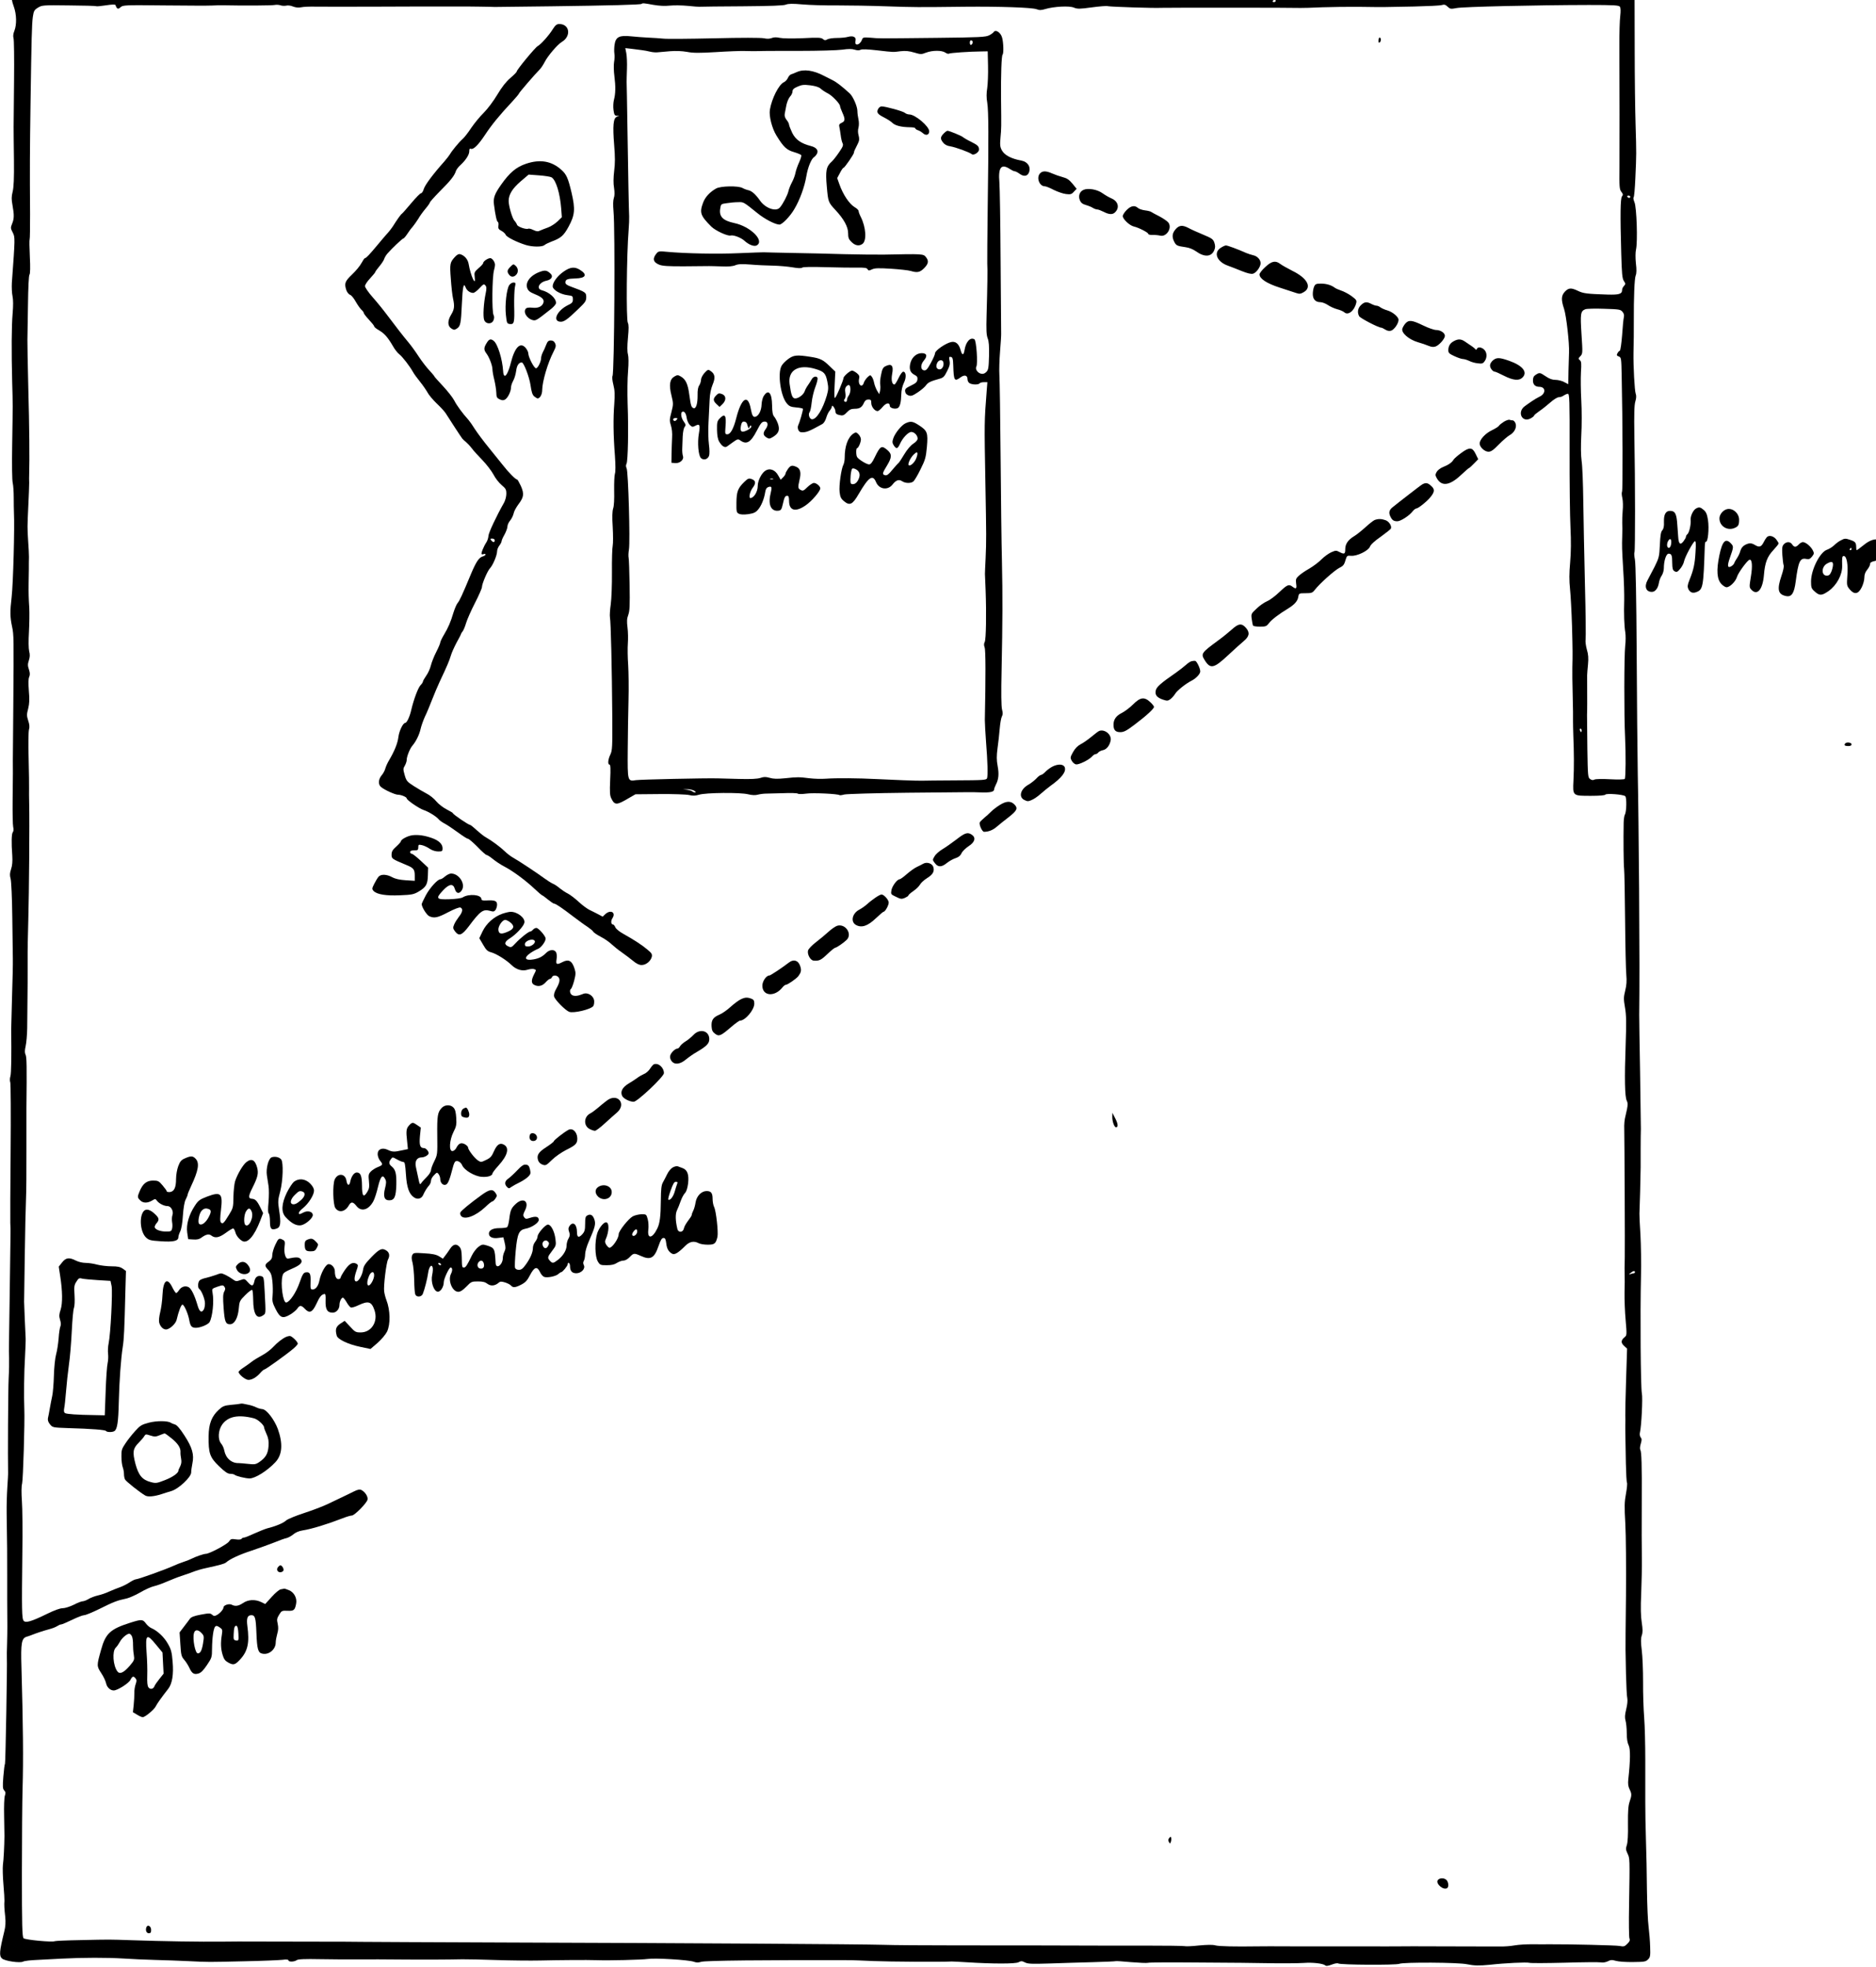 <?xml version="1.0" encoding="utf-8"?>
<svg xmlns="http://www.w3.org/2000/svg" style="fill-rule:evenodd;clip-rule:evenodd;stroke-linejoin:round;stroke-miterlimit:2" xml:space="preserve" viewBox="0 0 391 410">
	<title>A sketch of the layout of Agatha Dawson’s bedroom showing the position of a mirror through which the maids could see her sign documents.</title>
	<path d="M378 18118c-14-8-44-15-65-16-64 0-77-47-40-147 25-69 27-162 5-218-11-27-13-50-8-66 5-14 7-186 5-383-2-196-3-385-4-420 0-34 1-169 3-299 2-171-2-251-12-291-11-44-11-68-1-122 16-88 15-123-4-168-14-35-14-41 6-79 22-43 22-47-8-456-2-39 0-93 6-120 7-33 7-88 1-158-10-116-11-340-4-622 6-209 6-185 0-567-3-177-1-325 5-346 5-21 9-80 9-132s1-113 2-136c7-134-7-647-21-767-15-128-15-178 4-267 16-76 16-94 11-735-2-246-4-461-4-478 1-47 1-135-2-362-1-113 1-221 5-239 5-21 4-40-3-48-12-14-14-94-5-214 3-51 0-89-11-121-12-37-13-56-4-88 6-24 13-170 15-346 2-167 4-337 5-378 1-40-2-191-7-336-4-144-8-281-8-304 3-239 1-397-7-425-6-18-6-44-1-56 4-13 6-293 3-622s-4-622-3-651c2-29 3-74 2-99 0-75-13-922-14-998-1-38-1-94 1-126 1-32 0-117-4-189-5-106-8-721-5-845 1-18-3-81-7-142s-7-165-6-231c4-195 6-471 5-577v-210c2-219 2-281-1-394-2-58-3-115-2-126 4-62-12-955-17-963-4-6-10-58-15-117-7-90-6-110 8-125 13-14 14-25 6-47-6-16-9-98-7-181 1-84 3-167 3-184-1-93-7-217-14-263-3-29-1-109 5-178 6-70 10-136 9-147-3-36-1-71 7-144 5-50 3-89-9-136-44-179-47-219-20-243 25-23 164-43 191-28 11 6 67 13 123 15 57 3 159 8 229 12 193 10 406 10 556 1 75-5 205-11 289-13s221-7 305-11c188-9 158-9 504-1 158 3 313 10 343 13 38 5 55 3 56-5 0-15 53-14 74 2 12 9 71 12 215 9 109-2 270-3 356-2 87 1 248 0 357-1 213-2 444-1 573 2 43 0 185-2 315-7 129-4 304-6 388-4 173 4 429 6 515 3 112-4 405 3 462 11 68 10 368-8 417-25 24-9 43-9 68-1 34 12 582 17 1357 15 18 0 110-4 205-8 139-6 617-9 709-4 11 0 73-3 136-7 238-15 439-15 468 0 24 13 32 12 58-1 26-14 62-15 225-10 107 4 284 9 393 12s201 7 205 9c3 2 66-2 139-9 74-6 142-9 153-6 10 4 200 5 423 3 222-1 413-3 425-3 11 0 75-1 142-2 222-4 361-3 425 1 76 6 170-5 190-21 10-9 26-7 61 6 25 10 52 15 59 10 23-13 520-16 553-3 40 16 539 13 614-4 62-13 110-14 203-5 141 16 337 25 362 18 14-4 159-3 320 1 162 5 309 6 327 3 20-4 45 1 64 10 25 13 38 14 72 4 23-7 92-12 155-11 102 1 116 3 136 23 21 20 23 33 20 115-1 50-8 131-14 181-7 49-13 200-15 336-1 135-5 338-9 451s-6 266-6 341v384c0 135-4 308-10 383s-11 221-10 325c0 104-5 233-12 286-9 74-9 107 0 134 10 28 9 56 0 117-9 56-11 134-5 265 4 102 7 242 6 311-2 187-2 207-1 520 2 330-2 451-13 470-5 7-3 31 4 54 10 34 10 46-1 58-7 9-10 27-7 41 14 56 27 316 18 358-11 47-16 729-8 1061 3 116 0 286-5 378-6 93-10 178-9 189 2 21 11 360 11 420v168c0 75 1 156 2 179 0 23-3 252-7 509-5 257-8 493-8 525 3 289 3 534-1 1145-3 389-8 852-12 1029-3 176-8 674-10 1107-3 498-9 808-16 844-6 31-8 61-4 67 7 11 7 632-1 1057-3 195-1 278 9 310 9 30 10 52 3 70-10 27-22 250-20 369 3 124 3 168 3 286-1 220 6 389 17 416 8 18 9 54 2 109-5 49-5 100 1 126 16 70 6 382-14 428-9 21-12 41-8 44 5 3 12 82 16 176 10 215 10 220 2 486-4 122-8 425-8 674l-1 453-22 7-23 6 24 20c13 11 24 23 24 26 0 4-23 17-50 29-45 20-62 21-176 16-70-4-152-12-181-19-43-10-91-10-223 1-152 13-351 10-483-7-51-6-423-3-434 3-5 4-314 8-688 11s-698 5-721 6-120-2-215-6c-156-6-375-8-504-4-26 1-104 1-174-1-69-1-223-2-341-3-198-2-494-6-556-9h-147c-67 0-194-2-284-5-258-9-324-9-428 3-64 7-130 7-192 1-54-6-250-7-449-3-195 3-396 5-448 4s-147-1-210 0c-64 1-149 1-189 1-41-1-126 0-189 1-196 4-459 1-530-7-38-5-118-3-179 3-77 7-137 7-199-1-50-6-109-11-132-10-182 3-447 2-525-1-52-2-102 0-112 5-20 10-91 10-575 3-188-3-354-4-368-3-14 0-40 0-58-1-17-1-41-2-52-2-12 1-114 3-228 5-113 2-210 6-215 9s-53 2-108-3c-55-6-103-6-107-2-5 5-111 6-237 4-315-5-642-6-885-2-113 1-306 2-430 1-125-1-246 3-271 8-24 5-62 7-84 3s-337-6-701-5c-517 1-667-1-689-12-19-9-32-10-39-2-6 6-81 12-172 15-88 2-174 8-192 14-17 5-53 9-78 8-26-1-62 1-79 5-21 5-41 2-58-8Zm11330-110c0-6-8-11-17-11s-13 5-10 11c4 5 11 10 17 10 5 0 10-5 10-10Zm-5639-36c51-9 103-12 147-7 38 4 111 3 163-2 52-6 104-9 115-8 12 1 184 3 384 4 250 2 371 6 391 15 22 9 60 10 150 2 66-6 206-10 312-9 105 0 305-3 443-8 254-9 287-9 720-4 314 3 601-7 645-22 29-11 45-10 81 1 77 23 218 31 259 13 32-13 52-13 161 2 68 9 134 15 147 11 28-6 423-19 486-15 46 2 1209 2 1260-1 18-1 105 2 195 6 89 3 240 5 336 4 95-2 196-2 225-2 29 1 152 3 273 5 122 3 234 8 250 13 24 7 35 4 54-15 23-21 29-22 81-12 58 12 719 27 1199 28 229 0 272-3 281-16 7-10 8-41 3-84-5-38-8-153-8-257 2-393 2-921 1-1113-2-179 0-201 17-223 16-20 17-28 6-41-15-18-17-166-7-516 5-184 9-229 24-251 16-24 16-28 1-45-10-10-17-25-17-35 0-38-26-46-133-43-186 6-218 10-266 33-63 30-85 29-119-6-34-36-36-73-8-157 20-59 49-313 45-396-1-23-3-97-5-164l-2-122-37 19c-20 11-55 20-79 20-29 0-56 10-88 32-54 36-56 36-91 14-19-12-25-26-25-52 0-37 21-57 59-57 58-1 59-62 1-89-19-9-51-28-71-42s-48-33-61-43c-76-53-27-156 53-111 16 9 29 20 29 24 0 5 22 23 48 41 27 18 72 54 100 79 29 26 63 47 76 47s33 6 44 15c12 8 28 15 38 16 15 0 17-46 16-517-1-285 3-598 8-696 6-121 5-222-3-315-9-100-9-164-1-241 6-58 14-209 18-336 6-228 6-260 3-373-1-32 0-145 3-252s4-213 3-236c0-23 1-85 3-137 6-146 7-284 1-402-7-140-8-138 159-138 77 0 126 4 130 11 9 13 161 2 180-14 15-11 12-144-3-167-5-8-10-40-11-72-3-142-1-377 4-420 3-26 7-236 9-467s7-454 11-494c5-54 2-94-10-142-15-60-15-77-2-153 12-69 13-134 6-336-11-301-8-475 10-508 10-19 10-37 2-78-7-29-15-67-19-85-3-17-6-45-6-63 3-170 7-1108 5-1197-2-63-2-134-1-157s1-94-1-158c-1-63 3-177 10-251 11-129 11-137-8-153-35-28-37-51-7-79l28-26-9-281c-5-154-8-300-7-323s1-63 0-89c0-26 0-78 1-115 1-38 3-142 4-231 2-90 6-168 10-175 4-6 0-51-9-100-14-75-15-115-6-271 6-102 8-395 6-651-3-257-5-480-4-494 0-14 2-111 4-215 3-104 7-204 12-223 4-20 0-60-10-99-12-50-14-76-6-103 6-21 11-72 11-114 0-50 6-88 17-109 17-33 16-138-3-310-4-39-1-64 11-88 21-42 21-55 1-114-12-34-16-84-15-200 2-96-2-168-10-192-11-33-10-44 6-78 21-44 21-35 14-470-3-150-1-284 3-297 7-18 3-29-19-51-24-24-32-27-71-19-35 6-451 16-637 15-21-1-86 0-145 0-59 1-135-4-168-10s-91-11-128-10h-105c-21 0-205 1-410 1-205 1-394 1-420 0-26 0-156-1-289 0h-624c-182 1-345 1-363 0-187-3-343 0-373 9-24 7-73 6-150-1-62-7-120-9-127-6-8 3-179 5-380 5h-408c-113 1-843 2-1292 2-277 0-570 2-651 5-194 6-1786 16-3386 21-707 3-1305 5-1328 6s-245 2-494 2c-248 1-487 1-530 1-43 1-159 0-257-1-187-2-533 3-819 13-211 7-188 7-459 1-125-2-232-7-237-10-18-11-268 12-282 27-12 12-15 116-15 586 0 314 3 659 6 766 8 266 5 571-10 1105-7 217 1 262 48 275 14 4 34 11 46 16 46 18 97 35 151 50 32 8 67 22 79 30s27 15 35 15 52 19 100 42c47 23 96 42 109 42s74 25 137 56c128 64 165 78 238 93 28 5 88 31 133 57 45 27 102 52 127 57 25 6 76 24 114 41 38 16 97 40 131 51 35 11 85 29 111 39 25 10 75 25 110 32 136 30 168 39 184 51 40 34 120 71 236 109 69 23 161 57 205 74 43 18 91 35 106 38 16 3 43 18 62 33 20 18 53 32 86 37 79 12 223 56 362 110 35 14 73 25 84 25 24 0 135 112 142 144 6 26-21 69-55 87-16 8-32 5-71-14-27-14-76-37-107-52-32-15-91-43-132-63-40-19-135-55-211-80-77-25-149-55-162-67-24-23-93-52-170-71-21-6-74-27-118-47-43-20-85-37-94-37-8 0-18-5-22-11-5-7-24-9-52-5-39 6-46 4-61-19-18-27-177-111-209-112-20 0-93-25-134-46-15-8-46-20-69-27s-65-24-94-37c-70-32-318-121-338-121-8 0-35-13-59-29s-63-35-86-43-66-25-95-38c-29-14-76-30-104-36-29-7-67-21-86-33-18-11-42-20-52-20-11 0-48-14-82-32-35-17-79-31-100-31-24 0-76-19-143-52-137-67-190-83-209-63-18 18-19 94-13 614 3 196 1 409-4 473-5 71-5 132 2 158 9 36 25 564 20 671-5 116-2 351 6 472 4 75 7 153 6 174-1 20-4 98-8 173-3 75-6 146-6 157 0 12 3 198 6 415s8 446 11 509c3 64 5 269 4 457v373c4 377 3 466-8 485-8 17-8 37 1 78 7 31 13 104 14 161 4 372 5 518 4 625-1 66 2 227 6 357 7 248 12 880 8 1050-1 55-2 119-1 142s-1 145-4 271c-4 126-2 243 3 261 7 23 5 47-7 82-14 44-14 56 0 109 11 45 13 82 6 160-5 68-5 109 3 126 8 19 8 36-2 67-12 35-12 49-1 83 10 31 11 53 3 83-6 26-7 93-2 177 4 74 5 170 3 214-6 90-7 136-6 225 1 35 2 93 2 129s0 86 1 110c0 25-3 87-7 139-8 130-8 126 1 321 5 95 8 189 8 210-1 20-1 58 0 84 4 127 2 420-8 777-5 216-9 412-8 435s3 164 5 312c2 162 7 274 14 280 6 7 8 65 3 161-4 82-5 153-2 158 3 4 4 108 4 231-3 407-2 566 4 990 9 609 12 728 21 795 8 54 13 63 47 84 36 22 45 23 278 20 133-1 245-4 249-7s45 1 90 8c51 8 83 9 85 2 13-36 23-41 45-20 22 20 37 21 397 17 206-2 401-3 433-1 31 2 83 3 115 2 177-4 429-2 452 3 15 3 39 2 53-3s37-6 52-3c14 4 42 1 62-8 23-9 49-12 73-7 21 5 78 7 127 6s314-1 588 0 513 2 530 1h147c64 1 165 0 226-1s122-2 137-3c14 0 243 3 509 6 531 7 814 14 822 22s20 7 107-9Zm8852-1739c0-6-5-10-10-10-6 0-13 4-17 10-3 6 1 11 10 11s17-5 17-11Zm-71-1042c13-15 17-31 13-48-4-14-11-87-16-163-6-76-15-140-21-142s-16-12-22-24c-8-16-6-21 13-28 22-9 23-15 26-176 9-420 11-1040 3-1050-4-6-3-32 3-57 6-26 7-78 3-115-3-38-5-88-4-111s2-75 0-115c-3-104-3-106 9-310 7-101 10-224 9-273-4-120 0-237 10-294 4-26 4-80-1-121-10-86-11-633-1-829 7-152 6-363-3-377-4-5-61-7-131-3-73 4-133 3-144-3-13-7-25-5-39 5-20 13-21 29-25 275-2 143-3 282-3 308 2 39 2 116 1 357 0 14 4 59 8 100 5 56 3 89-11 135-9 33-14 73-11 89 3 15 1 240-6 500-6 260-13 600-15 756s-8 319-15 362c-7 51-8 134-3 233 5 85 5 227 0 315s-6 204-3 256c5 80 4 98-10 109-15 13-15 16 5 37 21 22 21 28 10 197-12 188-9 211 35 228 13 5 89 7 170 4 135-4 149-6 166-27Zm-370-3793c0-9-2-16-5-16-2 0-6 7-10 16-3 8-1 16 4 16 6 0 11-8 11-16Zm483-4909c0-6-5-10-10-10s-18-3-29-7c-18-5-18-4 1 11 23 19 38 21 38 6Z" style="fill-rule:nonzero" transform="matrix(.023 0 0 -.023 -3.395 414.368)"/>
	<path d="M5156 17750c-35-56-107-136-136-152-23-12-190-215-190-230 0-6-26-32-58-59-39-34-77-82-118-151-34-57-87-128-123-164-35-34-86-97-114-138-27-42-63-87-78-100-31-27-97-107-115-139-6-10-28-39-49-63-106-119-176-214-187-250-6-22-18-39-25-39-8 0-47-40-88-89s-79-92-85-96c-10-6-41-49-85-119-10-15-32-44-51-64-18-20-56-65-85-100-74-89-104-120-114-120-5 0-19-21-32-45-13-25-51-71-85-103-66-63-72-82-51-145 7-17 21-35 32-39 12-3 35-31 52-62 17-30 41-64 52-74 12-10 21-23 21-29s21-33 47-61 48-55 48-61c-1-5 20-22 45-36 48-28 79-64 126-145 15-27 41-60 57-72 29-23 93-106 124-161 9-17 38-56 63-87 26-32 55-75 67-96 11-22 48-66 83-100 35-33 72-73 82-89 37-59 141-218 150-229 5-7 20-21 34-32 13-11 37-36 52-56 15-21 59-69 96-107 38-39 83-98 101-131 17-34 51-77 74-96 37-31 43-40 43-79 0-25-10-61-21-81-68-119-139-271-141-299-1-19-9-45-19-60-24-36-50-100-43-107 3-3 12-3 20 1 8 3 15 1 15-5s-11-13-25-17c-33-8-60-49-104-153-83-200-106-248-123-268-10-12-26-50-37-84-27-90-48-139-87-204-19-32-34-64-34-71 0-8-16-46-36-85s-42-94-49-123-26-71-43-94c-16-23-29-46-29-52s-10-21-22-33c-23-25-62-131-84-225-13-59-40-116-54-116-20 0-55-72-62-127-7-58-35-128-86-214-14-23-28-56-33-73-4-17-19-45-33-61-30-36-33-82-7-105 30-26 128-71 155-71 29 0 79-21 79-33 0-15 109-90 152-105 46-15 119-60 141-88 8-9 32-26 52-36 21-11 73-46 117-78 43-32 85-59 93-59s46-33 86-73c39-41 76-74 83-74 6 0 32-16 56-36s72-52 107-70c78-41 193-126 274-203 34-32 65-58 69-58 3 0 26-17 50-37 25-20 50-37 56-37 15 0 73-40 179-121 45-34 101-75 125-90 23-16 47-35 51-44 5-8 35-28 67-45 32-16 77-47 100-69 23-21 64-54 92-73 27-19 71-52 98-74 33-28 58-40 80-40 40-1 83 35 93 74 5 24-1 34-40 66-48 41-124 90-219 143-33 18-65 44-71 58-6 15-16 26-21 26-19 0-22 33-5 58 33 52-18 80-66 35l-23-22-41 22c-22 11-56 29-76 38-21 9-65 42-99 73-33 31-78 65-99 76-21 10-55 33-75 49-19 17-48 36-64 42-15 7-48 28-74 47-61 45-232 159-283 187-23 13-57 39-76 58-39 38-120 98-170 126-18 9-55 39-84 65-29 27-57 49-62 49-14 0-153 95-153 104 0 4-26 20-58 36s-74 49-94 73c-20 25-59 56-87 70-27 14-80 45-116 68-61 39-68 47-83 99-15 53-15 60 1 86 9 16 17 39 17 51-1 30 30 107 53 132 31 36 62 99 73 150 6 27 24 78 40 113 17 34 45 103 64 152s50 122 69 163c69 146 87 190 101 236 7 26 32 80 53 120 22 39 40 74 40 78 0 3 6 13 14 22 7 9 22 43 31 75 10 33 46 115 81 183s63 133 63 143c0 30 50 147 73 171 27 29 63 116 64 151 0 16 9 40 21 55 11 14 20 32 20 39 0 8 12 35 27 61 14 26 26 59 26 72 0 14 11 39 25 55 13 16 27 45 31 63 3 19 23 55 42 81 51 67 55 96 24 168-15 32-30 59-35 59-13 0-78 65-129 131-26 33-84 105-129 160s-100 129-123 164c-22 36-49 74-59 85-53 58-107 132-128 174-13 26-59 85-102 131s-79 86-79 89-20 27-44 53c-25 26-69 83-98 127-29 45-70 101-91 126-52 62-116 145-192 246-34 46-94 120-133 164-40 45-71 91-71 102 0 12 21 44 47 71 26 28 47 54 47 58s16 26 36 50 40 54 44 67 17 35 29 49c43 49 136 137 145 137 4 0 20 18 34 39 14 22 36 52 50 67 13 16 36 48 51 72 14 25 43 65 65 91s40 52 40 57 41 51 91 102c96 95 132 141 145 183 4 13 22 37 39 52 49 45 82 95 82 126 0 22 3 28 16 23 22-8 67 36 127 127 61 92 130 177 250 305 32 35 58 66 58 70 0 7 144 174 188 218 12 12 31 41 44 66 28 56 117 160 156 183 87 52 71 162-23 162-23 0-36-10-60-48Zm-525-4630c0-9-5-16-10-16s-15 7-22 16c-11 13-9 16 9 16 13 0 23-7 23-16Z" style="fill-rule:nonzero" transform="matrix(.023 0 0 -.023 -3.395 414.368)"/>
	<path d="M9151 17724c-4-6-22-19-40-28-30-16-88-19-469-23-562-6-520-6-602 1-67 5-73 4-81-17-19-52-71-62-59-11 9 34-21 49-68 36-20-6-65-10-101-10-37 0-75-6-87-13-16-10-24-10-39 3-16 14-44 15-181 8-98-4-182-3-210 3-32 7-55 6-74-2-18-7-42-8-69-2-24 6-213 6-451 0-225-5-433-7-462-3-29 3-90 7-136 9s-118 8-158 12c-103 11-137-6-147-74-4-26-5-63-2-82 3-18 2-54-3-79-4-24-3-81 3-125 12-95 11-159-4-216-6-22-8-64-4-92 6-43 11-51 30-52h22l-22-9c-32-13-38-81-24-255 9-107 9-169 0-237-7-61-8-112-1-152 6-40 6-71-2-93-7-21-8-62-3-118 16-158 8-1468-9-1495-5-8-1-43 8-79 13-52 14-88 8-175-10-128-9-275 6-468 6-85 6-146 0-162-5-15-8-83-7-153 2-76-1-140-9-162-8-26-10-77-4-168 4-73 4-149 0-169-5-21-8-129-7-242s-4-242-11-291c-7-48-10-101-7-117 8-35 18-462 21-893 2-282 0-313-17-349-22-45-26-92-8-92 9 0 11-38 6-138-5-114-3-143 11-170 30-61 49-60 152 1l66 38 221 2c121 1 241-3 266-9 33-8 57-7 89 3 60 19 373 22 445 4 37-9 66-10 90-3 20 5 52 9 72 9 19 0 90 2 156 4 66 3 126 1 132-4s39-5 77 0c60 9 290-2 302-14 3-2 22 0 43 6 22 5 280 13 575 16 619 6 567 6 662 3 83-3 120 5 120 26 0 7 7 27 16 44 25 48 30 96 16 170-10 54-10 90-1 159 7 49 16 129 20 179 4 49 13 99 20 111 9 16 9 33 1 62-7 27-9 148-4 361 9 439 10 661 3 988-4 153-9 576-12 940s-8 697-11 740 0 140 6 215 11 149 10 163c0 14-3 310-5 656-2 347-7 668-11 714-12 135 17 172 94 121 17-11 37-21 45-21 7 0 27-10 43-22 42-31 77-23 89 20 13 45-17 88-68 98-97 18-155 49-180 93-17 31-19 49-13 116 8 89 8 86 5 346-2 227 4 396 14 406 11 11 8 109-4 153-13 49-61 79-78 50Zm-192-80c9-8-2-35-14-35-5 0-9 9-9 21 0 20 11 27 23 14Zm-2990-83c18-2 48-8 69-13 20-5 50-8 68-6 17 1 68 6 114 10 53 4 108 2 153-6 56-11 111-11 264-2 106 7 222 11 256 10 35-1 92-2 126-1 35 2 203 2 373 2 173 0 344 5 388 11 56 8 87 8 112 0 23-7 41-8 54-1 12 7 63 5 150-5 159-18 139-17 213-8 45 5 76 2 123-12 58-17 65-18 107-1 58 22 143 22 174 1 13-9 28-14 34-10 11 7 185 19 294 20l57 1 3-131c2-73-2-163-7-200-8-47-8-91 0-135 12-77 13-305 4-946-3-257-5-487-4-510 4-50 1-217-6-462-4-141-2-186 10-217 11-28 14-72 12-161-3-107-6-125-25-144-16-15-29-19-48-15-32 8-54 43-42 64 15 26 0 237-17 247-37 23-78-21-90-97-8-50-22-50-36 1-15 55-44 80-84 72-50-10-147-77-147-101 0-11-18-52-39-90-30-55-42-68-60-66-34 5-35 51-2 90 34 40 27 66-20 66-45 0-86-34-101-84-16-55-5-91 33-111 26-13 32-22 29-45-3-22-15-33-59-54-47-23-55-30-52-53 2-17 12-29 31-36 23-8 37-3 85 29 31 21 64 49 73 63 17 25 42 37 119 58 37 10 47 19 72 70 23 45 28 65 22 95-6 33-4 37 12 34s20-16 22-82c4-133 11-144 65-104 36 27 64 20 64-16 0-15 8-31 20-37 26-14 81-14 90 0 3 5 21 10 38 10h32l-6-76c-22-282-22-282-12-837 9-485 9-520 2-683-4-72-6-136-6-142s3-72 6-147c8-215 4-446-8-469-8-14-8-30-1-49 10-23 10-271 2-658 0-29 5-118 11-199 14-175 18-303 9-329-6-16-31-18-284-19-152-1-291-2-308-3-46-1-263 7-415 15-157 8-356 10-455 3-40-3-106-1-147 4-96 12-108 12-222 0-70-7-106-6-139 4-36 10-52 10-84-1-28-9-88-12-197-9-87 2-172 5-189 5-115 3-702-10-741-16-77-12-77-12-75 275 1 137 4 339 7 449 3 109 1 254-3 320-5 66-6 154-3 194 3 41 2 106-3 145-7 55-6 80 7 115 13 36 15 87 12 271-2 124-6 235-9 247s-2 45 3 74c12 74-6 707-21 735-7 15-8 29-1 42 13 25 19 308 10 545-3 98-2 230 4 294 6 74 5 129-1 152-7 24-7 75 0 150 8 83 8 119-1 136-16 30-11 621 7 838 4 49 6 105 5 126-3 49-9 378-16 824-3 202-6 379-7 394 0 14 1 68 3 120s-1 116-6 141l-9 46 62-7c34-5 76-10 93-12Zm2727-2827c8-31-10-65-33-65-28 0-38 25-23 58 13 30 49 34 56 7Zm-2259-3882c16-10 20-15 9-16-8 0-20 4-26 10-5 5-26 11-46 14l-37 4 37 1c20 1 48-5 63-13Z" style="fill-rule:nonzero" transform="matrix(.023 0 0 -.023 -3.395 414.368)"/>
	<path d="M7366 17362c-18-8-40-17-50-20s-23-18-29-33c-6-14-22-32-36-38-46-21-110-148-127-250-9-56 19-167 59-232 64-105 93-132 159-151 33-10 63-22 66-28 4-5-5-35-19-65-14-31-29-73-33-95s-18-61-32-86c-14-26-28-62-32-81-8-35-49-115-77-147-34-41-131-8-180 62-39 56-74 87-104 94-15 3-40 12-56 21-40 21-197 18-238-5-58-33-98-76-118-128-34-91-25-118 75-218 37-36 146-87 174-80 26 7 94-19 125-47 40-37 88-55 111-43 76 41-55 172-203 203-103 22-139 59-127 131 6 41 7 42 60 49 30 5 76 9 102 9 51 2 48 3 176-100 65-53 161-103 199-103 24 0 98 76 135 141 50 84 93 203 109 300 13 78 45 156 70 171 8 5 19 18 25 29 17 31-4 58-55 71-89 23-137 57-168 118-15 32-28 65-29 74 0 10-10 30-23 45-15 20-20 37-16 57 3 15 10 51 15 78 6 28 20 61 32 75 13 13 23 34 23 47 0 18 11 29 46 44 38 17 57 19 115 12 47-6 78-16 94-30 13-12 42-32 65-43 40-20 111-94 111-116 0-6 9-31 20-56 28-61 27-81-6-95-22-10-25-18-20-39 3-15 9-49 12-74 3-26 10-58 16-70 10-19 4-33-31-84-23-34-52-71-65-83-52-45-59-84-46-229 12-138 13-141 79-212 75-80 114-152 114-208 0-42 5-56 31-81 33-33 69-39 99-17 40 29 32 152-16 246-11 21-19 45-19 52 0 8-16 24-36 35-48 29-105 113-138 207l-20 56 25 47c13 26 28 47 33 47 9 0 94 123 94 137 0 10 4 20 35 81 14 28 15 44 7 75-7 23-7 51-1 71 5 19 5 50 0 73-5 22-10 57-10 77 0 42-40 133-70 160-73 66-119 102-156 120-23 11-56 28-73 37-100 53-187 65-252 35ZM8106 17030c-18-32-7-48 52-78 30-15 64-37 76-49 25-25 81-39 158-40 28 0 50-4 50-10 0-5 11-13 24-17s33-16 45-27c27-25 57-16 57 17 0 45-127 153-181 153-12 0-30 6-39 14-16 15-176 59-212 59-10 0-24-10-30-22ZM8699 16806c-31-32-32-48-5-82 14-18 36-30 66-34 47-8 172-53 194-71 17-14 66 17 65 42 0 29-11 40-73 71-32 15-65 35-73 42-16 13-123 57-140 57-5 0-20-11-34-25ZM6099 15722c-41-48-34-81 21-104 29-12 80-16 232-15 107 1 207 2 221 2s66-1 116-3c59-3 100 1 123 11 27 11 59 12 137 6 56-5 147-9 202-10 54-1 134-8 176-15 52-9 81-10 90-3 8 7 86 8 217 4 112-3 241-5 285-4 63 1 83-2 90-14 8-14 13-15 40-2 25 12 59 13 173 6 77-5 158-14 178-20 60-18 84-13 122 25 40 41 44 67 15 102-22 28-34 28-378 21-73-1-236 1-363 4-127 4-339 9-472 11-133 3-249 5-257 6-9 0-108-3-221-8-198-9-488-3-651 12-70 7-81 6-96-12ZM7289 14762c-25-18-52-46-60-63-36-68-7-271 47-336 24-29 36-34 88-39 33-2 60-9 60-13 0-18-31-125-42-146-13-24 1-63 23-65 47-4 68 4 193 73 15 8 29 31 37 58 7 24 21 54 32 65 10 12 19 29 19 37 1 23 32-21 32-44 0-21 11-30 48-36 20-4 34 3 56 27 23 24 39 32 70 32 46 0 67 13 85 55 9 20 21 29 40 29 22 0 26-5 26-32 0-33 31-73 57-73 8 0 29 17 46 38 32 38 65 43 65 9 0-20 50-33 73-19 19 12 29 51 31 126 0 32 10 74 23 101 25 50 21 102-6 102-8 0-27-26-42-58s-32-58-37-58c-22 0-31 41-21 95 15 77-5 99-62 70-20-10-29-27-38-76-8-34-11-76-8-91 3-16 2-41-2-57l-7-28-20 32c-10 18-22 49-26 69-4 21-13 46-21 56-13 18-15 18-40-5-14-14-29-36-33-50-3-14-13-25-21-25-19 0-29 32-21 65 5 20 0 31-22 49-16 12-34 22-42 22-19 0-78-52-78-68 0-19-62-166-76-179-7-7-9 29-4 114l6 124-49 47c-62 61-87 73-178 87-122 19-151 16-201-21Zm251-90c75-23 90-39 105-114 11-55 10-72-5-126-37-125-93-215-133-215-24 0-39 46-22 66 6 8 14 47 18 87s19 103 33 139 23 73 20 82c-8 21-38 15-53-12-6-11-21-35-33-52-13-18-26-42-30-55-10-31-55-66-86-66-26 0-37 27-51 130-18 127 82 184 237 136Zm314-186c0-19-7-43-15-54-9-12-16-29-16-39-1-19-12-24-25-12-4 4-2 14 5 21 7 9 9 31 5 56-5 30-2 45 10 58 23 22 36 11 36-30ZM6531 14636c-18-20-31-47-31-62s-8-37-16-50c-11-15-16-45-15-88 1-78-14-127-37-118-20 8-24 20-38 121-13 97-32 139-76 165-26 15-32 16-58 1-43-24-52-76-28-171 18-75 18-80 0-152-18-67-18-79-5-120 9-27 14-71 11-113-2-38-4-104-5-147l-1-79 33-3c44-4 83 31 71 65-4 12-7 41-6 64s3 73 4 111c2 41 9 77 18 88 12 15 11 21-8 48-23 30-31 78-15 88 18 11 36-13 41-54 4-25 16-52 29-65 20-19 25-20 51-6 38 20 44 6 31-70-15-83-5-203 19-224 24-22 60-12 73 21 5 13 5 57-1 101-6 43-8 132-4 199 3 66 8 158 10 204 2 56 12 103 27 140 27 63 22 99-19 125-21 15-25 13-55-19Zm-252-424c-13-16-31-13-31 6 0 5 10 10 22 10 18 0 20-3 9-16Z" style="fill-rule:nonzero" transform="matrix(.023 0 0 -.023 -3.395 414.368)"/>
	<path d="M6637 14433c-29-30-28-49 4-79l27-25 26 25c37 35 35 78-5 92-25 9-33 7-52-13ZM7070 14430c-11-15-20-51-21-79-2-53-24-99-52-110-24-9-34 7-46 71-26 137-85 99-132-86-24-94-52-145-80-145-21 0-22 3-17 70 9 104-6 123-54 72-21-22-24-36-23-101 1-52 7-86 20-108 24-41 50-57 70-44 9 6 34 24 57 41 40 28 44 29 66 13 55-39 93-16 147 88 38 73 47 84 74 84 28 0 32-33 9-65-28-38-27-57 4-78 25-15 29-15 62 5 51 32 62 64 43 119-9 24-24 53-34 64-13 15-18 40-19 103-1 111-33 149-74 86Zm-154-252c16-51 16-51 24-30 5 13 10 16 15 8 8-12-24-37-63-49-30-8-38 6-30 52 5 27 13 37 27 37 12 0 23-8 27-18ZM8354 14181c-36-16-96-89-112-138-10-30-9-41 5-63 23-35 35-32 56 14 24 54 75 108 103 108 27 0 57-31 57-60 0-13-15-31-39-46-24-16-57-54-83-98-23-39-47-75-52-78-6-4-30-32-55-61-33-41-49-53-65-49-29 7-27 17 16 87 46 75 46 105 4 141-53 45-64 39-115-66-22-47-37-64-51-64-22 0-94 44-108 66-11 16-11 80-1 81 12 0 35 53 35 80 0 14-10 34-22 46-20 20-24 20-45 7-51-34-80-114-80-220 0-22-5-50-11-61-20-37-42-192-35-249 5-45 13-61 38-82 54-45 79-33 135 64 90 154 127 180 157 108 27-66 106-78 149-23 32 41 58 50 87 31 30-20 78-21 102-3 9 7 39 56 65 110 44 88 49 108 58 204 11 128 4 146-71 195-57 37-75 40-122 19Zm93-326c-17-36-53-66-65-54-11 11 17 70 46 97 24 22 30 24 33 11 2-9-5-34-14-54Zm-522-108c18-23 16-51-5-88-12-19-27-30-42-30-21 0-24 5-24 41 0 22 3 55 7 73 5 28 10 32 28 27 13-4 29-14 36-23ZM7288 13767c-12-17-22-36-22-42 0-7-10-22-22-34l-22-22-23 40c-28 51-77 68-116 42-35-23-69-91-69-138 0-52-34-108-66-110-18 0-5 58 19 91 33 43 30 68-8 81-26 9-34 6-67-26-58-56-70-88-71-188-1-81 1-89 22-100 16-8 44-9 84-4 48 7 67 15 88 39 30 33 57 98 67 162 4 26 13 40 28 45 32 10 35 0 20-62-24-100 6-162 74-152 21 3 27 13 37 58 14 63 21 77 41 77 11 0 16-13 16-47 0-88 58-104 149-41 55 37 134 129 134 155 0 19-35 49-58 49-11 0-37-17-59-38-33-33-41-36-60-26-26 14-27 22-11 93 16 65 7 100-27 116-41 18-54 15-78-18Zm-135-92c-7-3-19-3-26 0-7 2-1 5 13 5s20-3 13-5ZM12640 17656c-3-14-1-26 4-26 15 0 23 31 11 43-7 7-12 2-15-17ZM4914 16532c-89-30-148-80-225-189-60-85-73-121-65-181 12-95 25-154 35-157 5-2 8-17 5-34-3-25 1-33 28-47 17-9 34-25 38-35 6-20 99-67 183-93 59-18 147-19 168-1 9 8 38 22 64 32 85 31 111 54 155 135 57 105 62 158 27 308-31 131-46 166-92 207-90 81-194 98-321 55Zm232-123c40-25 76-143 87-282l6-79-39-38c-22-21-61-46-86-55-26-9-58-22-72-28-19-10-31-9-61 5-20 10-41 15-46 12-17-10-95 16-102 35-3 10-14 27-25 39-19 22-51 132-51 177 0 57 32 111 107 176l74 63 95-7c53-4 103-12 113-18ZM9572 16445c-35-39-6-117 44-117 11 0 47-15 81-33 35-17 84-34 110-37 41-5 51-3 72 21l25 26-38 47c-30 36-50 49-88 59-27 7-70 22-95 33-56 25-88 25-111 1ZM9967 16296c-36-15-50-55-34-94 10-24 24-35 56-44 24-7 53-19 64-27 12-7 29-13 38-13s35-10 57-21c50-26 82-27 104-5 44 43 28 101-34 127-21 9-57 30-81 47-46 33-128 48-170 30ZM10357 16113c-19-19-35-44-35-55 0-27 60-84 99-94 45-10 132-55 132-67 0-6 17-11 39-10s52-2 69-6c56-14 109 66 76 116-9 13-46 39-82 58-36 18-70 37-76 41-6 5-31 11-56 14s-54 13-64 22c-29 26-63 20-102-19ZM10800 15938c-31-36-34-70-11-114 17-33 26-37 103-48 32-4 68-19 93-37 77-55 140-52 166 10 10 24 10 40 1 68-11 32-22 40-104 74-50 21-109 47-130 59-55 29-86 26-118-12ZM11206 15768c-63-44-30-124 68-159 28-10 84-32 126-49 50-20 85-29 102-24 29 7 69 62 69 95 0 32-29 64-66 72-18 4-48 14-65 21-76 34-168 68-183 68-10 0-32-11-51-24ZM4272 15690c-47-51-50-62-39-202 5-73 14-152 20-177 15-68 12-98-16-144-35-56-35-104 0-127 24-15 28-15 51-1 32 21 37 45 45 223 7 158 16 198 34 150 11-29 40-50 69-50 9 0 35 19 56 42 36 39 41 41 54 26 11-13 12-28 3-71-19-90-26-211-14-242 15-40 70-41 85-2 7 18 7 34 0 47-16 30-13 342 4 405 12 45 12 58 0 81-9 16-23 29-33 29-23 0-65-29-65-45 0-6-19-27-42-46-37-33-40-39-35-77 14-101-36 4-55 117-7 40-37 75-74 86-15 5-29-2-48-22ZM11613 15596c-29-26-52-56-52-66 0-39 65-82 183-120 64-21 131-43 150-49 29-10 41-8 68 8 76 44 33 126-101 192-47 24-97 52-111 63-44 34-79 27-137-28ZM4773 15599c-30-30-33-45-12-72 17-23 41-24 63-2 23 23 21 60-4 83-19 17-21 17-47-9ZM5258 15557c-58-39-102-99-102-135 0-32 69-73 136-81 44-5 47-8 47-37 0-27-7-35-45-53-96-47-142-142-72-150 34-4 64 16 167 116 63 60 71 72 71 107 0 42-6 46-139 95-35 12-50 24-50 37 0 28 17 35 92 37 94 2 110 35 40 78-48 30-87 26-145-14Z" style="fill-rule:nonzero" transform="matrix(.023 0 0 -.023 -3.395 414.368)"/>
	<path d="M5046 15555c-89-30-140-94-121-149 9-25 24-37 68-55 69-28 90-50 78-81-13-33-49-48-100-42-25 3-50 0-56-6-31-31 6-93 62-107 27-6 36 0 165 102 24 19 44 43 44 53 2 43-61 99-128 116-55 14-25 73 43 87 43 9 61 38 38 61-32 32-51 36-93 21ZM4762 15432c-24-37-40-179-30-270 8-75 10-79 37-82 38-4 42 13 38 166-1 66 2 141 6 165 9 42 8 45-13 45-12 0-29-11-38-24ZM12056 15419c-7-15-12-45-12-67 0-48 25-74 69-74 17 0 47-12 68-26 20-14 58-31 84-38 25-6 55-19 65-28 33-31 90 13 107 83 7 25 1 32-43 65-28 20-70 42-93 49-23 8-49 19-58 26-32 24-76 37-125 37-44 0-52-4-62-27ZM12481 15252c-29-27-36-66-17-101 9-18 175-104 200-104 5 0 22-8 36-17 16-11 36-15 51-11 29 7 70 65 70 99 0 27-54 72-103 86-22 6-48 18-60 26-11 9-27 16-36 16s-30 7-47 16c-42 22-62 20-94-10ZM12884 15086c-12-13-25-35-29-49-9-38 59-97 139-121 35-10 79-25 100-34 27-11 45-12 64-5 33 13 83 70 83 96 0 27-40 53-80 53-17 0-71 18-119 42-99 48-128 51-158 18ZM4557 14907c-26-42-26-61-2-93 26-34 54-108 55-143 0-16 7-59 17-97 9-38 17-89 18-115 1-41 5-49 30-61 20-10 34-11 48-3 25 13 55 73 55 109 0 15 9 42 20 62 11 19 23 59 27 90 6 49 24 76 51 76 18 0 68-131 79-205 9-63 17-89 34-103 12-10 26-18 30-18 22 0 42 36 42 77 1 78 51 247 102 345 22 43 25 56 15 77-8 18-20 26-39 26-21 0-30-8-42-39-8-22-22-53-31-69-8-17-15-39-15-51 0-33-30-93-46-93-18 0-70 102-70 135 0 12-11 34-24 50-49 56-98 7-134-134-17-70-40-119-54-119-9 0-15 15-16 42-7 110-50 248-86 275-27 21-42 16-64-21ZM13322 14925c-34-18-50-45-50-83 0-23 9-32 55-53 30-14 65-26 77-26s38-8 57-17c19-10 54-20 79-22 37-5 47-2 61 19 24 33 22 79-3 104-24 24-59 28-67 8-4-9-8-10-14-3-8 11-33 29-97 71-33 22-60 23-98 2ZM13679 14753c-17-14-29-33-29-48 0-25 25-57 44-57 6 0 44-17 83-37 83-42 136-47 167-16 49 49 3 108-121 152-86 30-112 31-144 6ZM13776 14195c-20-13-41-29-45-37-5-8-34-26-65-41-59-28-110-84-110-120 0-32 45-74 80-74 23 0 46 16 94 66 35 36 79 73 96 83 44 23 69 72 55 108-5 14-17 27-25 27s-22 2-29 5c-8 3-31-5-51-17ZM13388 13911c-32-23-62-50-68-59-14-25-44-47-94-67-24-9-50-29-59-44-14-25-14-31 0-57 44-79 117-69 221 29 37 35 70 63 73 63s23 18 44 40l38 39-23 47c-30 63-56 65-132 9ZM13036 13627c-12-7-68-50-126-95s-121-94-139-109c-36-27-42-53-22-91 15-30 29-39 61-39 30 0 107 49 138 89 11 14 27 27 35 27 17 0 101 68 129 105 37 46 38 69 6 98-32 30-50 33-82 15ZM12604 13304c-12-5-50-35-84-66s-79-67-101-80c-56-34-81-71-81-118 0-45-8-49-54-25-28 15-34 14-75-4-25-12-63-40-86-63-23-24-72-61-109-83-38-21-81-51-97-66-26-24-29-33-24-71 7-47 0-53-33-28s-47 19-117-47c-36-35-86-73-112-84s-70-41-97-68c-49-46-50-48-43-96 3-26 9-53 12-58 4-5 32-9 63-9 51 0 59 3 81 32 22 30 89 81 171 131 58 35 87 67 94 104 6 35 6 36 66 36 53 0 63 3 83 29 46 59 179 178 224 201 37 18 44 28 59 81 9 28 14 31 46 28 54-5 157 45 172 83 7 19 43 52 98 90 47 34 89 67 92 74 9 24-18 65-50 76-37 13-67 13-98 1ZM11311 12313c-28-25-83-70-123-99-154-113-160-121-124-179 51-83 83-77 211 43 57 53 121 111 142 128 52 43 58 77 23 119-39 46-69 43-129-12ZM10946 12025c-11-2-35-18-52-34-18-16-58-47-90-70-139-96-176-129-183-161-9-41 10-65 67-84 36-12 44-11 67 6 14 11 33 33 42 48 16 28 94 90 144 116 44 21 84 64 83 87 0 27-32 93-46 95-6 1-20 0-32-3ZM10416 11634c-29-29-75-64-103-78-52-26-75-60-75-107s17-67 61-67c33 0 56 12 130 68 104 78 176 144 176 161 0 6-15 26-34 43-53 50-90 45-155-20ZM10111 11394c-8-2-40-26-71-52s-75-57-99-69c-28-15-51-38-70-72-26-47-26-52-11-79 9-16 26-30 38-32 27-4 116 40 144 70 11 13 26 23 33 23s19 6 25 15c7 8 26 18 43 21 33 7 60 42 69 87 11 51-50 104-101 88ZM9681 11068c-20-11-48-32-62-47s-32-27-39-27-26-15-42-33c-17-17-48-42-71-55-72-40-91-111-38-138 27-14 36-15 67-1 20 8 57 33 82 56 25 22 64 54 87 71 104 74 146 129 131 170-12 30-62 32-115 4ZM9209 10723c-26-16-62-43-79-60-18-18-46-44-64-58-17-15-35-32-39-39-11-17 20-87 38-87 41 0 81 16 115 46 21 18 68 56 106 85 79 62 88 82 54 117-33 33-73 32-131-4ZM8815 10410c-41-31-97-71-126-88s-62-46-72-64c-20-33-20-34 1-61 29-40 61-40 108-2 22 18 58 38 80 45 28 9 45 23 55 45 7 17 36 45 63 63 58 37 69 77 31 104-38 26-62 19-140-42ZM3885 10448c-45-6-104-38-105-56 0-5-19-26-42-47-33-29-42-45-42-73 0-37 2-38 135-94 64-26 75-40 75-95v-48l-81 5c-57 4-95 12-124 28-50 27-101 29-123 4-9-10-26-39-39-64-21-42-22-47-6-65 29-31 112-45 241-39 105 4 124 8 168 34 67 40 81 65 83 147l2 69-67 63c-37 34-73 63-81 63s-15 7-15 15c0 11 11 16 37 16 32 0 37 3 37 27 0 25 2 27 34 20 18-4 50-19 70-33 23-15 52-24 76-24 37 0 40 2 40 29 0 37-33 70-95 92-68 24-124 32-178 26ZM8514 10190c-14-8-40-21-59-30-20-9-60-38-90-64-29-26-59-47-65-47-22 0-66-59-74-97-7-38-6-40 41-62 42-21 51-22 80-10 17 8 32 17 32 22s20 23 45 40 51 43 60 58c8 16 37 42 64 59 52 32 68 59 58 99-9 34-58 51-92 32ZM4181 10075c-17-15-36-26-43-26-25 0-97-80-132-146-20-38-37-74-37-79 0-27 45-99 69-110 45-20 75-14 172 37 54 28 100 46 110 42 25-10 20-42-14-84-16-21-36-52-43-70-12-29-11-36 7-61 36-48 63-38 126 45 103 138 129 157 191 140 31-9 39-8 51 8 7 11 14 32 14 48 0 34-20 42-95 38-35-2-47 1-47 13-1 40-114 50-169 15-13-8-63-15-121-17-119-4-127 6-59 79 57 61 93 66 108 15 12-43 40-49 63-13 37 56-24 152-97 152-13 0-37-12-54-26ZM8080 9882c-22-15-56-41-73-57-18-17-50-39-72-51-66-34-82-112-29-140 51-27 106-8 179 62 34 32 65 59 70 59 14 0 46 58 46 83s-44 74-66 73c-7 0-32-13-55-29ZM4698 9736c-75-27-143-87-178-160l-29-61 34-58c28-49 40-61 74-70 47-13 137-69 185-116 43-42 98-57 146-41 20 6 46 9 57 5 21-7 21-7 0-48-26-51-26-80 0-94 37-20 74-12 104 21 15 17 33 32 39 32 7 0 15 7 19 15 7 19 39 21 57 3 19-19 15-48-15-102-20-34-26-57-22-76 8-30 101-124 136-138 41-15 193 21 218 51 7 8 10 30 9 48-5 47-59 81-101 63-45-19-77-22-98-11s-27 46-11 57c5 3 18 35 28 72 15 57 16 74 5 108-24 76-54 92-112 62-50-26-60-22-52 26 4 24 2 52-4 63-16 29-59 26-90-5-34-34-64-50-114-59-78-14-92 14-30 57 22 15 53 32 69 38 28 10 70 66 70 93 1 22-64 97-84 97-10 0-24-8-31-16-7-9-18-16-23-16-16 0-93-61-135-107-35-38-40-40-66-28-40 18-35 42 17 74 55 35 121 106 129 139 11 43-62 101-125 100-12 0-47-8-76-18Zm73-77c42-33 36-60-20-84-60-27-83-23-87 14-4 33 35 92 62 92 9 0 30-10 45-22Zm222-168c11-18-27-51-60-51-23 0-29 4-29 21 0 31 73 56 89 30ZM7735 9628c-16-5-52-29-79-54s-79-68-114-95c-37-28-68-61-72-75-9-35 21-90 51-92 50-4 66 4 124 59 33 32 66 58 72 58 11 0 73 42 101 69 57 52-7 151-83 130ZM7296 9294c-61-47-166-117-177-117-28 0-63-52-63-92 0-95 111-105 182-16 10 13 24 24 31 24 16 0 94 54 113 78 24 33 29 51 19 85-16 57-60 73-105 38ZM6858 8960c-20-10-60-40-91-68-30-28-76-60-103-71-56-24-72-50-68-108 2-33 10-48 32-64 35-27 52-19 147 63 35 30 71 56 78 56 47 0 130 97 130 154 0 28-6 37-27 45-38 14-57 13-98-7ZM6432 8639c-18-19-50-46-72-59-21-13-44-33-50-44s-16-21-23-21c-20 0-57-35-65-61-5-15-2-33 9-49 26-39 77-35 131 10 24 20 68 51 98 68 89 52 114 77 115 115 2 78-84 103-143 41ZM6072 8372c-7-3-22-21-34-40s-37-41-56-48c-18-8-46-24-61-36-15-11-50-34-77-50-55-33-77-72-59-111 11-25 68-54 105-54 33 0 274 228 274 259 0 52-52 97-92 80ZM5646 8043c-22-16-58-46-80-65s-54-43-72-52c-57-31-59-111-3-140 17-9 38-16 48-16 9 0 49 30 88 66s89 80 110 98c93 79 6 184-91 109ZM4150 7977c-37-40-42-70-40-249 2-171 2-174-27-234-17-33-30-70-30-82s-17-39-37-59c-21-21-44-46-51-57-12-17-15-13-26 41-7 33-17 79-22 102-13 55 8 90 51 90 27 0 64 22 64 38 0 18-25 46-41 46-37 0-45 25-38 108l8 78-32 22c-40 28-46 28-74-2-26-28-29-50-18-145l7-70-53-11c-71-16-88-15-129 4-50 24-92 7-92-38 0-18 9-44 21-59 29-36 27-40-20-59-23-9-52-28-64-41-20-21-22-32-16-87 5-52 2-69-16-98-33-54-47-38-47 59-1 89-13 118-48 118-24 0-49-36-58-81-8-44-28-39-35 7-10 66-80 72-107 9-19-46-15-224 6-256 31-47 89-36 122 22 21 37 38 36 71-6 43-54 110-34 152 45 11 20 30 78 42 130 24 98 42 117 66 69 10-19 9-37-2-81-19-74-7-110 37-110 48 0 62 31 65 142 2 101-7 136-42 165-26 21-28 38-7 66 14 20 15 20 56-3 23-13 49-23 58-23 12 0 16-24 22-112 8-121 29-179 74-209 31-21 66-12 81 20 16 36 36 68 55 89 9 10 17 29 17 42s12 36 28 51c26 27 28 27 42 8 8-11 14-30 14-42 0-35 24-61 49-53 21 6 36 43 66 160 6 25 16 47 22 51 19 12 50-6 62-35 18-43 111-99 175-104 54-5 99 9 99 30 0 6 24 38 54 71 84 92 102 162 50 190-36 20-63 2-90-59-20-47-33-61-71-79-45-22-48-22-74-5-31 20-90 97-90 118 0 8-14 21-30 30-35 17-56 7-78-37-8-14-23-26-34-26-33 0-27 99 10 173 25 49 29 66 25 128-3 50-10 77-24 92-26 30-79 29-108-2Z" style="fill-rule:nonzero" transform="matrix(.023 0 0 -.023 -3.395 414.368)"/>
	<path d="M4344 7969c-10-7-18-24-18-41 0-23 6-31 27-36 33-9 47-1 47 26 0 24-19 62-30 62-4 0-16-5-26-11ZM10227 7894c0-41 18-92 34-92 21 0 18 32-7 80l-26 51-1-39ZM5296 7777c-43-24-130-93-130-102 0-5-31-29-68-53-73-47-90-75-73-123 6-15 22-31 40-36 27-10 34-6 84 43 29 29 87 69 128 90 89 44 103 59 102 107-2 58-45 97-83 74ZM4950 7734c-11-27 0-53 23-56 31-5 51 22 36 49-13 25-51 29-59 7ZM1823 7520c-33-14-44-28-60-70-11-30-20-80-20-116 0-78-17-114-55-119-16-1-29 1-29 6 0 6-17 29-38 54-34 40-41 44-87 44-57 0-93-29-121-97-21-50-21-57 5-82 25-26 65-27 106-3 30 18 32 18 46-1 19-25 64-48 95-48 33 0 58-48 45-83-5-14-6-41-3-61 4-19 4-47 0-61-6-23-12-26-53-26-51 0-96 16-104 37-3 7 4 24 15 37 29 33 26 49-18 89-42 38-77 46-98 21-42-52-30-189 22-238 26-24 40-28 134-34 115-8 159 3 159 37 0 11 8 35 17 53 10 20 20 76 24 143 5 71 14 124 25 145 10 19 18 39 18 45 0 5 14 40 31 76 67 143 78 209 42 248-26 28-44 28-98 4ZM2608 7529c-28-12-51-100-42-162 4-24 10-68 15-97 5-30 4-96 0-146-6-61-6-96 2-103 6-6 11-39 11-72 0-69 12-82 61-65 35 12 40 50 22 167-12 77-11 92 10 170 25 99 30 261 9 289-17 22-59 31-88 19ZM2380 7486c-31-24-82-111-102-173-7-23-14-87-15-141-1-97-3-103-42-166-45-74-55-83-71-67-9 9-9 40 0 113 18 152 0 169-125 122-68-26-81-36-111-82-55-83-80-172-70-244l9-60 47-3c33-2 54 2 73 17 41 30 68 36 91 18 34-26 71-18 131 26 31 23 61 41 67 39 5-2 14-17 18-33 8-32 35-65 64-81 47-25 108 45 162 185l26 68-22 45c-32 66-49 83-79 85-35 2-34 23 4 99 49 98 56 131 43 183-19 71-51 87-98 50Zm-339-426c24-9 21-32-9-84-27-45-62-67-80-49-15 15 1 98 24 120 20 20 37 24 65 13Zm386-19c24-52-25-155-57-123-16 16-11 95 8 123 21 32 34 32 49 0ZM4834 7411c-29-31-66-64-81-75-32-21-36-50-11-75 15-15 19-15 39 0 13 9 47 28 76 42s64 38 78 52c22 23 23 31 15 66-8 31-15 40-37 42-20 3-38-9-79-52ZM6244 7438c-16-9-39-36-50-60-12-24-29-58-39-75-14-25-18-60-19-163-1-144-9-210-33-257-45-92-92-95-80-6 3 26 1 68-6 93-12 43-13 44-56 44-24-1-60-9-79-19-40-22-128-133-128-162 0-39-58-123-84-123-5 0-18 12-28 26-13 20-14 33-6 50 32 71 34 155 3 155-22 0-63-51-79-98-24-75-22-213 5-257 19-32 24-34 81-34 43 0 70 6 92 21 18 11 44 21 59 21 16 0 39 13 57 32 35 37 41 37 101 10 88-40 123-20 160 90 19 55 30 73 45 73s20-10 25-49c6-50 21-76 54-94 22-12 55 8 120 73 39 38 77 45 119 23 14-8 51-14 83-14 62 0 73 9 88 71 9 42-12 234-30 270-8 16-14 49-14 74 0 53-14 71-54 71-47 0-91-45-100-102-4-26-13-60-21-75s-14-33-14-39c0-7-15-30-33-53-17-22-35-53-38-69-7-38-50-42-59-6-18 74-20 136-4 169 9 18 24 56 34 85 10 28 27 60 38 71 13 13 23 43 29 88 9 80-6 123-50 139-15 6-35 13-43 16-9 4-30-1-46-10Zm40-148c-4-10-14-42-22-70-13-47-42-84-58-74-4 3 5 40 21 83 21 60 32 79 47 79s18-5 12-18Zm-362-432c0-25-29-50-42-37-7 6-4 19 6 33 20 29 36 30 36 4Z" style="fill-rule:nonzero" transform="matrix(.023 0 0 -.023 -3.395 414.368)"/>
	<path d="M2811 7308c-14-12-43-56-64-98-49-101-53-177-11-222 53-58 99-81 140-74 42 8 106 64 106 92 0 31-44 44-82 25-39-20-44-21-44-4 0 7 17 27 38 43 49 40 99 118 99 157 0 21-12 42-36 66-43 43-102 49-146 15Zm81-90c26-11 19-44-16-75-36-33-61-44-80-37-24 9-14 46 22 82 37 37 46 41 74 30ZM5567 7260c-30-21-29-58 1-87 48-44 123-19 123 42 0 54-73 81-124 45ZM4510 7187c-105-76-185-142-191-158-3-9 0-22 7-31 32-38 131-1 217 79 30 29 60 53 66 53s18 11 28 26c16 24 16 28 0 52-25 37-54 32-127-21ZM4821 7107c-41-38-49-57-59-140-4-35-13-67-20-71-6-4-38-8-70-8-59 0-94-19-94-50 0-30 34-46 83-39l48 6 12-50c10-41 9-56-2-79-8-16-15-42-15-58 0-62-61-107-65-48-7 134-9 139-83 162-34 10-42 9-72-13-19-14-46-49-60-78-43-90-57-110-72-110-18 0-18 3-20 96-1 53-6 75-21 92-28 31-58 24-86-20-13-20-33-48-44-62l-20-26-35 22c-27 16-62 23-133 27-91 6-98 5-109-15-8-16-8-35 2-70 7-27 14-99 15-159 1-61 5-119 10-129 11-27 56-24 68 5 17 42 41 138 48 188 7 56 31 86 41 53 4-11 2-42-4-69-14-62 13-146 49-152 26-3 56 43 56 86 0 30 48 133 62 133 17 0 19-26 4-56-31-60 11-164 66-164 18 0 42 15 73 47 43 45 49 47 105 47 43 0 66-6 85-21 30-23 68-20 101 8 15 14 25 14 59 4 22-7 46-19 54-28 18-22 41-19 95 9 36 19 53 37 78 86 39 74 64 82 90 27 9-20 26-40 38-44 28-10 105 5 128 26 10 9 22 17 26 17 12 0 58 56 59 71 0 26 21 12 21-14 0-46 18-67 57-67 46 0 85 43 68 74-7 14-7 27 1 40 6 11 11 38 11 59s15 75 35 119c56 128 62 154 49 195-14 41-35 53-64 37-17-9-20-22-20-77 0-56-5-71-27-95-32-34-47-27-47 22 0 70-36 99-67 55-12-17-13-29-4-54s7-38-6-61c-10-16-17-44-17-63 0-42-32-94-79-130-42-32-49-33-72-8-24 27-23 34 20 90 36 47 37 52 30 108-9 69-40 130-68 130-24 0-94-81-94-108 0-11-9-32-21-47s-21-39-21-54c0-42-23-95-63-151-27-38-42-50-64-50-17 0-31 7-35 18-4 10-1 80 6 155 15 156 29 188 90 200 53 9 119 53 119 79 0 30-26 36-76 20-39-13-44-12-57 5-11 16-10 25 8 61 42 83-15 123-84 59Zm293-381c-15-29-38-25-49 7-10 32 25 57 47 35 13-13 14-20 2-42Zm-582-159c8-31-6-50-34-45-24 5-31 36-14 57 19 23 40 18 48-12Zm-390-4c4-6 2-11-4-11s-13 5-17 11c-3 5-2 10 4 10s14-5 17-10ZM2642 6736c-15-31-27-73-27-92 0-27-8-41-32-59-39-28-39-40-3-77 22-24 30-44 36-101 4-38 5-96 2-128-5-51-2-67 27-124 41-81 64-90 132-50 26 15 55 40 65 54 21 32 36 32 67-1 42-45 68-35 104 40 31 68 46 87 73 93 11 3 14-10 12-63-2-76 15-106 64-106 33 0 62 32 62 71 0 29 17 65 31 65 5 0 21-19 34-42s30-44 38-47 40 6 70 21c90 42 118 33 145-48 33-101-28-199-126-199-44 0-52 4-96 53l-49 52-40-26c-40-28-47-52-32-108 9-34 104-79 215-102l91-19 64 55c35 31 73 76 86 102 32 67 30 194-6 287-8 20-17 55-20 77-7 48 19 260 35 290 17 32 13 61-12 79-41 28-64 19-137-56-56-58-72-81-77-115-8-52-40-107-62-107-21 0-20 35 2 98 16 44 16 51 3 60-34 22-66 6-107-53-22-32-40-64-40-71s-9-13-20-13c-20 0-32 27-32 74-1 33-33 66-60 61-25-5-67-83-79-144-10-53-34-85-63-85-18 0-20 7-18 68 3 75-6 93-44 87-20-3-30-19-56-94-31-89-88-173-120-179-30-6-54 171-34 243 7 27 16 33 109 74 60 28 78 54 53 79-16 16-39 17-111 2-23-5-39 48-33 104 6 48 4 56-15 66-35 19-41 14-69-46Zm896-276c0-16-9-44-21-63-36-60-57-17-26 56 18 44 48 49 47 7Z" style="fill-rule:nonzero" transform="matrix(.023 0 0 -.023 -3.395 414.368)"/>
	<path d="M2932 6783c-17-7-23-18-23-41 0-53 9-64 53-64 34 0 43 5 57 32 15 30 15 32-10 57-28 28-40 31-77 16ZM710 6577l-30-38 13-85c21-134 23-246 4-305-14-42-15-59-5-92 8-25 9-47 3-59-5-10-13-58-16-107-4-50-14-116-23-147-9-32-18-118-20-193-2-74-9-156-15-183-6-28-16-78-22-113-6-34-13-75-17-89-3-18 2-36 19-56 24-29 25-29 166-34 212-6 335-16 341-26 8-12 58-13 76-1 26 16 36 82 40 259 5 201 19 394 36 504 11 71 15 146 24 512l5 176-29 21c-23 16-47 21-101 21-40 0-98 7-130 15-32 9-79 16-105 16-27 0-66 9-89 21-61 31-90 27-125-17Zm324-160 115-7 10-47c10-53-9-435-27-519-6-28-8-70-5-94s1-62-4-85c-6-23-14-139-18-257l-8-216-94 2c-154 2-251 9-266 18-10 6-12 19-8 42 4 18 12 87 17 154 5 66 17 175 26 241 10 66 21 203 26 305 5 101 13 196 20 212 6 16 8 65 5 115-5 77-3 92 17 122 19 31 26 35 50 28 16-4 81-10 144-14ZM2302 6561c-20-21-21-25-7-52 17-33 66-48 98-31 28 15 28 43 0 78-26 33-60 35-91 5ZM2095 6461c-23-8-60-19-81-24-22-4-47-14-56-21-18-16-21-69-4-80 19-12 51-91 51-129 0-19-4-44-10-55-20-36-41-23-58 39-26 89-56 149-80 162-30 16-66 5-87-27-9-14-21-26-26-26s-20 22-33 48c-47 98-85 70-91-66-2-51-12-121-21-157s-13-77-9-92c10-41 42-69 71-62 34 9 79 53 87 86 18 77 41 138 53 138 15 0 52-83 62-142 10-54 22-68 60-68 41 0 112 30 124 52 27 50 41 188 27 264-7 38-7 38 43 56 48 16 52 16 64 0 10-14 10-24-2-45-11-22-12-54-5-147 9-125 18-148 58-148s71 56 79 139c6 70 9 75 60 126 30 30 57 50 62 46 5-5 8-45 9-90 1-126 31-178 85-143 31 21 30 4 19 218-7 130-8 134-32 140-32 8-54-9-62-49-10-44-22-46-57-7-30 33-31 34-69 20-36-13-42-12-67 6-38 28-92 56-109 55-7 0-32-8-55-17ZM2741 5903c-35-16-80-51-118-92-22-24-68-59-103-77-34-18-76-44-92-57s-49-36-73-52c-25-16-45-34-45-40 0-22 61-72 89-72 33 0 75 25 109 65 14 16 30 29 35 29 11 0 206 140 263 189 22 19 40 39 40 45 0 18-55 71-73 70-9-1-24-4-32-8ZM2326 5297c-6-2-43-7-83-10-62-6-77-12-112-44-65-59-92-128-93-240-2-155 11-192 94-272 54-52 79-69 102-69 16 0 34-4 40-9 12-12 100-33 135-33 51 0 161 69 234 147 63 67 70 168 22 302-32 85-101 175-139 179-15 1-41 8-56 16-16 8-45 18-65 22-21 4-44 9-53 11s-20 2-26 0Zm122-132c36-9 93-61 93-84 0-6 10-33 22-59 17-37 21-63 18-110-5-68-26-104-83-143-32-22-43-24-104-17-38 4-75 7-84 7-64-2-117 45-130 114-4 21-16 49-28 62-32 38-28 119 8 172 53 75 145 94 288 58ZM1496 5125c-65-17-79-26-124-76-28-31-68-81-88-112-34-50-37-63-36-122 0-36 6-78 12-94s11-43 11-60c0-18 4-41 10-51 10-18 133-116 183-145 24-14 80-9 148 13 23 8 63 20 89 28 65 19 179 126 179 168 0 16 5 53 11 82 17 80-1 144-72 253-41 64-69 95-86 100-15 4-31 11-37 15-26 19-128 20-200 1Zm208-143c58-48 82-86 79-126-1-11 2-38 6-59 5-25 2-47-9-68-9-17-16-34-16-39 0-22-55-60-124-86-71-28-81-29-126-17-77 20-111 61-139 165-28 107-23 139 29 191 22 22 45 49 51 60 11 19 15 19 55 6 37-12 49-12 83 2 22 9 43 17 46 17 4 1 33-20 65-46ZM2667 3817c-17-21-6-47 21-47 12 0 24 7 28 15 6 16-13 48-28 48-4 0-14-8-21-16ZM2691 3615c-13-2-50-33-82-69l-58-64-37 18c-54 26-118 23-164-9-42-28-71-32-103-15-23 12-73-4-74-24 0-18-32-55-61-70-20-11-27-10-42 3-17 15-27 15-102 1-60-11-88-22-99-37-9-12-33-45-55-73l-39-51 7-107c6-96 9-111 34-140 16-18 36-50 46-71 25-55 43-66 83-55 24 7 45 28 78 77 43 64 46 71 46 147 1 100 13 187 29 202 8 9 19 7 39-7 26-17 28-22 21-67-12-73-10-127 7-183 12-40 23-54 54-71 44-23 58-20 103 28 71 76 88 153 67 306-9 70 1 97 37 97 33 0 40-25 45-158 6-153 15-184 56-191 59-12 119 40 119 101 0 18 7 54 14 79 10 33 11 58 4 91-9 38-7 49 13 82 22 36 26 38 75 36 58-3 68 5 79 64 10 50-18 103-64 122-20 9-40 15-45 14-4-1-18-3-31-6Zm-383-401c3-63 2-65-21-62-22 3-24 8-22 54 2 61 9 84 27 78 8-3 14-29 16-70Zm-334 5c23-25 24-30 13-97-11-63-24-87-47-87-23-1-49 130-35 182 8 35 37 36 69 2ZM1323 3311c-175-56-219-96-259-242-41-146-41-148 1-213 21-31 40-73 44-92 7-36 38-65 69-65 34 0 135 64 151 95 18 35 28 38 47 14 11-13 11-23 1-52-7-19-13-56-12-81 0-24-2-74-6-109l-7-64 37-22c20-13 43-23 52-23 22 0 105 70 118 98 9 20 54 84 114 160 35 46 49 130 39 243-7 88-14 114-43 164-33 60-95 118-148 141-16 6-39 26-52 44-28 38-40 38-146 4Zm22-126c5-15 9-47 8-71 0-23 2-64 7-91 7-46 6-50-38-102-54-62-90-78-111-49-39 53-48 181-15 214 12 12 28 35 37 52 18 35 64 75 86 75 8 0 20-12 26-28Zm218-73 57-69 10-192-38-48c-21-26-41-55-44-64-10-28-39-34-55-12-10 13-13 45-11 108 2 49-1 142-6 207-12 167 0 177 87 70ZM10743 1362c-10-12-11-22-3-36 10-17 11-17 17-1 4 10 6 26 4 36-3 16-5 16-18 1ZM13178 982c-26-30 47-96 83-74 17 10 13 54-5 73-21 21-61 21-78 1ZM1474 553c-10-28 1-54 22-54 17 0 21 7 21 31 0 34-32 51-43 23ZM15516 13408c-26-15-51-69-48-102 4-43-13-116-29-130-8-6-14-17-14-25 0-7-11-25-23-41-28-36-43-23-47 43-2 28-6 77-8 109-6 98-20 125-65 125-39 1-58-32-56-98 2-42-3-64-15-78-13-14-18-47-22-132-5-107-8-118-48-199-24-47-53-102-64-122-31-57-14-105 39-105 30-1 56 32 64 80 3 22 15 53 26 68 10 15 19 45 19 66 0 67 21 132 43 132 27 0 33-14 33-85 1-52 5-65 22-75 19-9 26-6 50 23 16 19 32 49 35 67 8 41 82 177 98 183 9 3 11-23 6-99-6-107-17-159-55-253-18-45-19-60-10-81 15-31 39-41 73-28 60 23 64 47 76 413 1 27 5 47 9 44 19-12 32 117 20 197-8 51-17 72-38 90-30 26-43 29-71 13Zm-225-322c-3-20-12-34-20-34-22 0-22 45-1 71 16 20 27 1 21-37ZM15792 13401c-35-12-63-49-63-82 0-68 67-113 132-89 38 15 46 27 46 76 1 61-62 113-115 95ZM16157 13147c-8-9-21-30-29-47-20-39-38-45-74-24-36 22-55 22-94 2-20-11-34-29-41-52-5-21-19-50-30-66s-23-37-26-47c-4-10-17-23-29-29-32-18-36 6-10 79 34 96 34 102 10 128-49 53-79 23-106-108-28-135-22-216 19-259 15-16 36-29 46-29 30 0 82 51 95 94 11 37 92 148 113 155 24 8 29-58 13-152-15-92-15-98 3-118 54-59 104-1 115 131 9 112 30 168 86 227 26 28 47 54 47 60 0 5-10 21-21 36-26 33-68 42-87 19ZM16827 13119c-18-9-44-29-59-44-16-15-44-33-64-40-64-21-145-181-145-287 0-52 3-64 28-87 48-44 66-45 130-1 74 52 126 148 124 229-2 78 0 89 15 89 26 0 40-77 32-176-6-90-6-93 22-127 42-49 77-43 108 19 13 26 24 65 24 88 0 28 8 50 26 72 14 17 26 40 26 51 0 14 11 21 44 28 59 12 94 59 85 116-14 94-92 106-186 29-32-26-61-47-64-47s-5 12-5 28c0 39-9 50-51 64-46 16-53 16-90-4Zm99-78c0-6-5-10-11-10s-8 4-5 10c4 6 9 11 11 11 3 0 5-5 5-11Zm-168-142c0-15-7-43-15-63-12-28-22-36-42-36-50 0-49 81 2 109 41 23 55 20 55-10ZM16312 13084c-15-17-17-34-13-97 3-43 8-85 12-94s-5-51-20-94c-42-125-32-169 42-184 50-10 73 25 87 132 24 185 40 217 98 204 22-4 32 0 50 22 20 26 20 31 6 58-18 35-64 73-89 73-10 0-26-9-37-21-10-12-25-21-33-21s-20 9-27 21c-17 27-52 27-76 1ZM16870 11281c-15-16-6-25 25-25 21 0 31 5 31 16 0 16-42 22-56 9Z" style="fill-rule:nonzero" transform="matrix(.023 0 0 -.023 -3.395 414.368)"/>
</svg>
